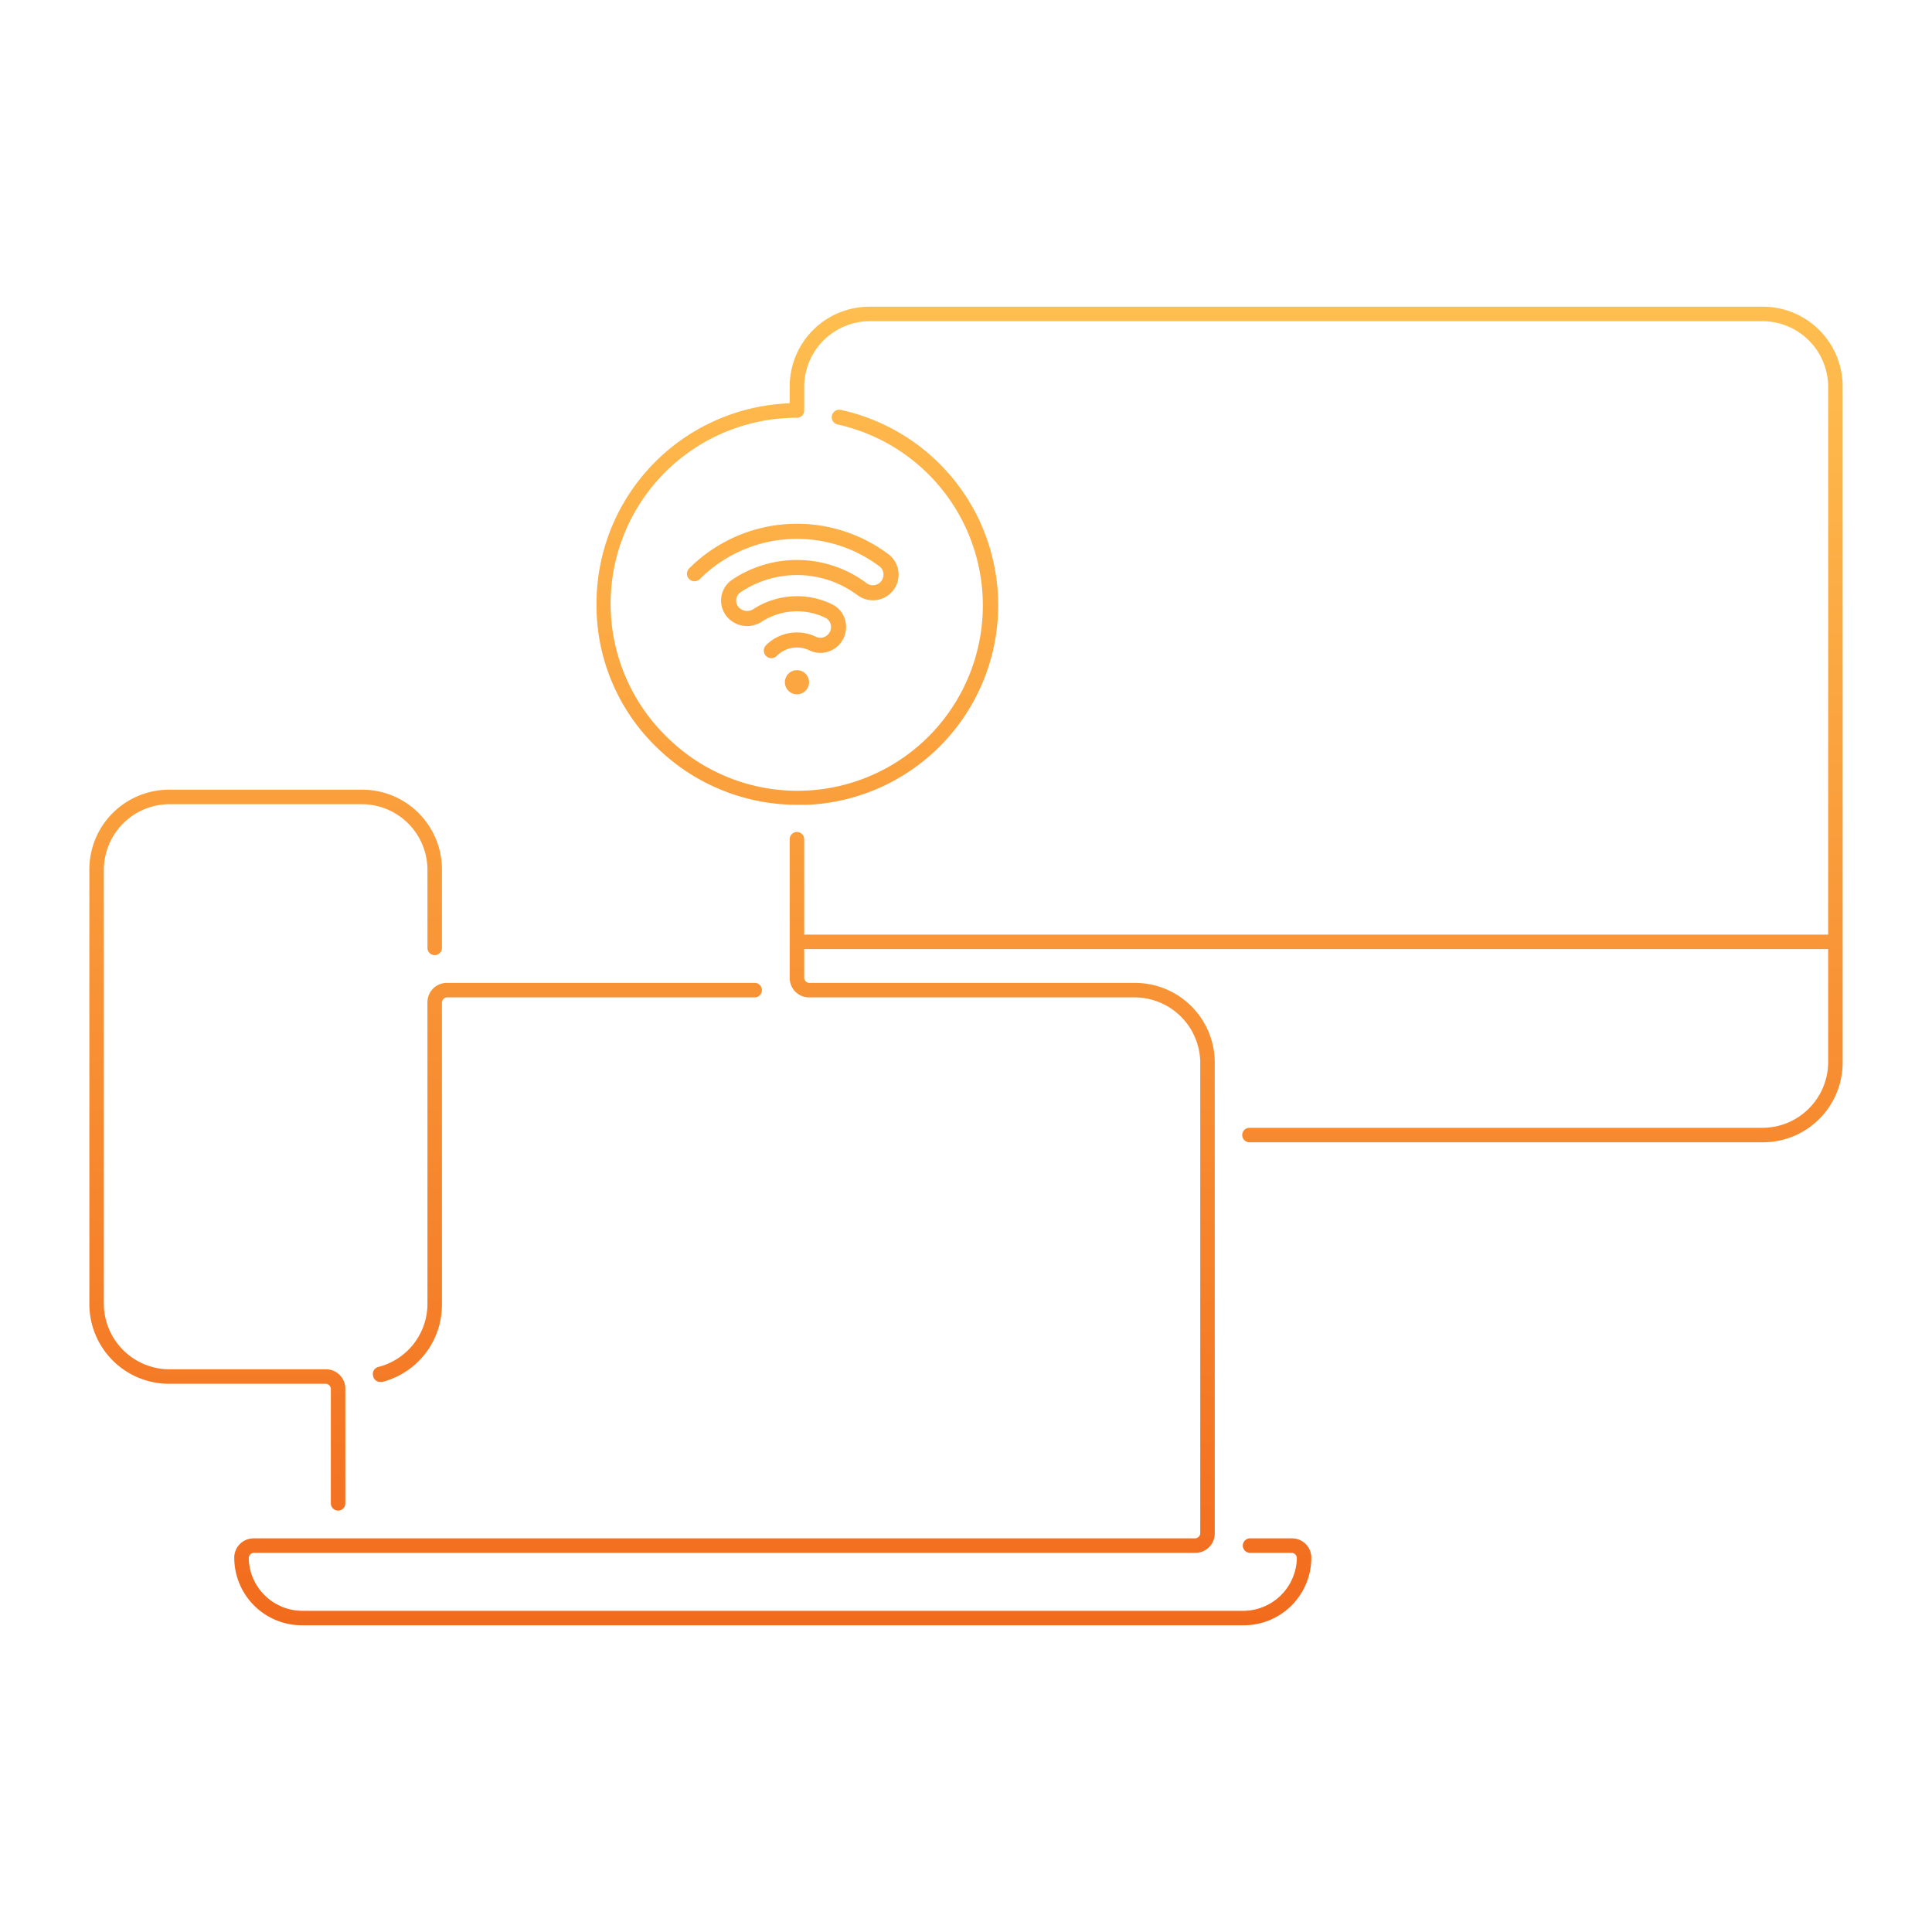 <svg width="320" height="320" viewBox="0 0 320 320" fill="none" xmlns="http://www.w3.org/2000/svg"><path d="M292 50.8H144A13.201 13.201 0 0 0 130.8 64v2.8a33.199 33.199 0 0 0-32 33.2 32.696 32.696 0 0 0 10.3 24.1 33.2 33.2 0 0 0 22.9 9.2h1.8a33.1 33.1 0 0 0 5.5-65.4 1.236 1.236 0 0 0-.6 2.4 30.699 30.699 0 0 1 20.452 44.472 30.688 30.688 0 0 1-22.28 15.832 30.708 30.708 0 0 1-14-1.04A30.712 30.712 0 0 1 110.8 122.4a30.806 30.806 0 0 1-7.473-33.802A30.806 30.806 0 0 1 132 69.2a1.199 1.199 0 0 0 1.2-1.2v-4A10.899 10.899 0 0 1 144 53.2h148A10.901 10.901 0 0 1 302.8 64v90.8H133.2V139a1.204 1.204 0 0 0-1.2-1.2 1.201 1.201 0 0 0-1.2 1.2v23a3.2 3.2 0 0 0 3.2 3.2h54a10.9 10.9 0 0 1 10.8 10.8v78a.896.896 0 0 1-.259.541.896.896 0 0 1-.541.259H42a3.2 3.2 0 0 0-3.2 3.2A11.203 11.203 0 0 0 50 269.2h156c2.97 0 5.819-1.18 7.92-3.28 2.1-2.101 3.28-4.95 3.28-7.92a3.2 3.2 0 0 0-3.2-3.2h-6.9a1.201 1.201 0 1 0 0 2.4h6.9a.896.896 0 0 1 .541.259.896.896 0 0 1 .259.541 8.904 8.904 0 0 1-8.8 8.8H50a8.899 8.899 0 0 1-8.8-8.8.897.897 0 0 1 .8-.8h156a3.2 3.2 0 0 0 3.2-3.2v-78a13.203 13.203 0 0 0-13.2-13.2h-54a.902.902 0 0 1-.8-.8v-4.8h169.6V176a10.9 10.9 0 0 1-10.8 10.8h-85a1.201 1.201 0 1 0 0 2.4h85c1.733 0 3.45-.341 5.051-1.005a13.189 13.189 0 0 0 7.144-7.144A13.186 13.186 0 0 0 305.2 176V64A13.202 13.202 0 0 0 292 50.8Z" fill="url(#a)"/><path d="M70.8 166v50a10.798 10.798 0 0 1-8.1 10.4 1.212 1.212 0 0 0-.775.555 1.203 1.203 0 0 0-.125.945 1.2 1.2 0 0 0 1.2 1h.3a13.201 13.201 0 0 0 9.9-12.9v-50a.897.897 0 0 1 .8-.8h51a1.199 1.199 0 1 0 0-2.4H74a3.2 3.2 0 0 0-3.2 3.2Z" fill="url(#b)"/><path d="M54.8 230v19a1.203 1.203 0 0 0 1.2 1.2 1.2 1.2 0 0 0 1.2-1.2v-19a3.204 3.204 0 0 0-.937-2.263A3.197 3.197 0 0 0 54 226.8H28A10.899 10.899 0 0 1 17.2 216v-72A10.901 10.901 0 0 1 28 133.2h32A10.898 10.898 0 0 1 70.8 144v13a1.203 1.203 0 0 0 1.2 1.2 1.2 1.2 0 0 0 1.2-1.2v-13A13.201 13.201 0 0 0 60 130.8H28A13.202 13.202 0 0 0 14.8 144v72A13.201 13.201 0 0 0 28 229.2h26a.9.9 0 0 1 .8.8Z" fill="url(#c)"/><path d="M122.679 98.082a16.761 16.761 0 0 1 19.354.5 4.258 4.258 0 0 0 4.589.325 4.252 4.252 0 0 0 2.2-4.04 4.201 4.201 0 0 0-1.655-3.06 25.256 25.256 0 0 0-33.019 2.339 1.254 1.254 0 0 0 .002 1.766 1.25 1.25 0 0 0 1.766.001 22.757 22.757 0 0 1 29.747-2.108 1.67 1.67 0 0 1 .665 1.236 1.775 1.775 0 0 1-.515 1.381 1.73 1.73 0 0 1-2.28.16 19.265 19.265 0 0 0-22.248-.576 4.164 4.164 0 0 0-1.83 3.025 4.182 4.182 0 0 0 1.153 3.342l.046.048a4.397 4.397 0 0 0 5.435.599 10.775 10.775 0 0 1 10.638-.68 1.63 1.63 0 0 1 .888 1.213c.048.282.027.571-.06.843a1.78 1.78 0 0 1-1.361 1.211 1.726 1.726 0 0 1-1.036-.135 7.285 7.285 0 0 0-5.931-.173 7.19 7.19 0 0 0-2.35 1.575 1.255 1.255 0 0 0-.273 1.364 1.262 1.262 0 0 0 1.156.772 1.249 1.249 0 0 0 .885-.368 4.732 4.732 0 0 1 3.358-1.392 4.777 4.777 0 0 1 2.068.473 4.227 4.227 0 0 0 4.814-.837 4.306 4.306 0 0 0 1.196-3.744 4.091 4.091 0 0 0-2.257-3.048 13.273 13.273 0 0 0-13.113.84 1.9 1.9 0 0 1-2.262-.254l-.034-.035a1.644 1.644 0 0 1-.476-1.33 1.674 1.674 0 0 1 .74-1.233Z" fill="url(#d)"/><path d="M132.003 115a2 2 0 1 0 0-4 2 2 0 0 0 0 4Z" fill="url(#e)"/><defs><linearGradient id="a" x1="160" y1="50.8" x2="160" y2="269.2" gradientUnits="userSpaceOnUse"><stop stop-color="#FFBE4F"/><stop offset="1" stop-color="#F26B1D"/></linearGradient><linearGradient id="b" x1="160" y1="50.8" x2="160" y2="269.2" gradientUnits="userSpaceOnUse"><stop stop-color="#FFBE4F"/><stop offset="1" stop-color="#F26B1D"/></linearGradient><linearGradient id="c" x1="160" y1="50.8" x2="160" y2="269.2" gradientUnits="userSpaceOnUse"><stop stop-color="#FFBE4F"/><stop offset="1" stop-color="#F26B1D"/></linearGradient><linearGradient id="d" x1="160" y1="50.8" x2="160" y2="269.2" gradientUnits="userSpaceOnUse"><stop stop-color="#FFBE4F"/><stop offset="1" stop-color="#F26B1D"/></linearGradient><linearGradient id="e" x1="160" y1="50.8" x2="160" y2="269.2" gradientUnits="userSpaceOnUse"><stop stop-color="#FFBE4F"/><stop offset="1" stop-color="#F26B1D"/></linearGradient></defs></svg>